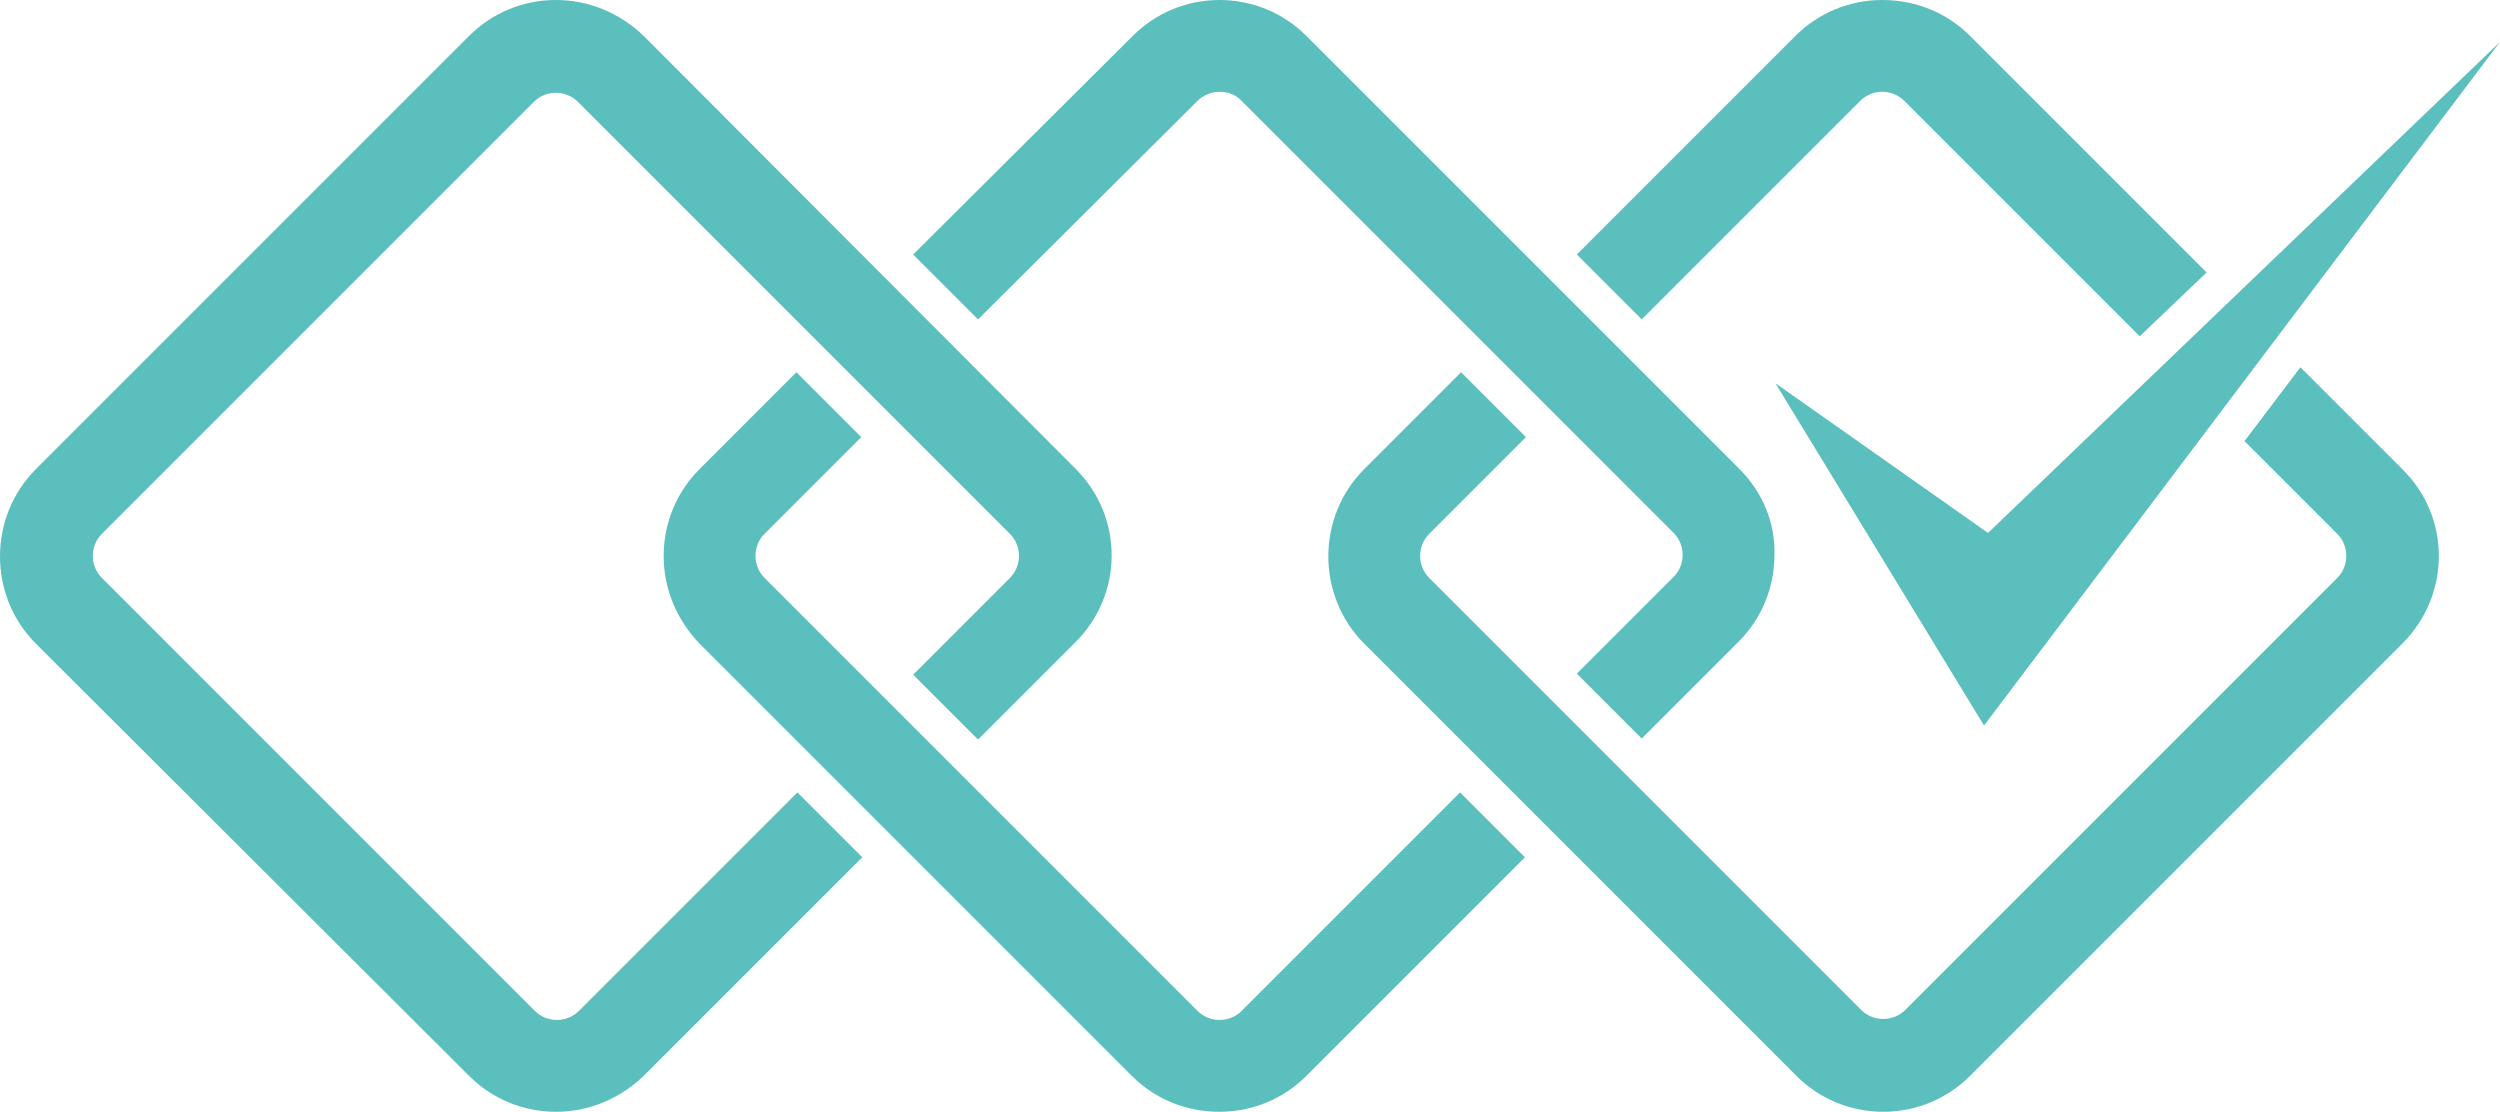 <?xml version="1.0" encoding="utf-8"?>
<!-- Generator: Adobe Illustrator 21.0.2, SVG Export Plug-In . SVG Version: 6.00 Build 0)  -->
<!DOCTYPE svg PUBLIC "-//W3C//DTD SVG 1.1//EN" "http://www.w3.org/Graphics/SVG/1.1/DTD/svg11.dtd">
<svg version="1.1" id="Layer_1" xmlns="http://www.w3.org/2000/svg" xmlns:xlink="http://www.w3.org/1999/xlink" x="0px" y="0px"
	 viewBox="0 0 250.5 111.4" enable-background="new 0 0 250.5 111.4" xml:space="preserve">
<g>
	<g display="none">
		<g display="inline">
			<path fill="#5BBFBE" d="M322.3,25.9v59.7h-9.2l-24.4-48.6v48.6h-7V30.2c0-0.6,0.1-1.1,0.3-1.7c0.2-0.5,0.5-0.9,0.8-1.4
				c0.4-0.5,0.9-0.9,1.6-1.2c0.4-0.1,0.8-0.3,1.2-0.4c0.5-0.1,1-0.2,1.6-0.2c0.6,0,1.1,0.1,1.6,0.2c0.5,0.1,0.9,0.2,1.3,0.4
				c0.5,0.2,0.9,0.5,1.2,0.9c0.3,0.3,0.6,0.7,0.8,1c0,0,0.2,0.3,0.5,1c0.3,0.6,0.7,1.5,1.3,2.6c0.5,1.1,1.2,2.4,1.9,3.9
				c0.7,1.5,1.5,3.1,2.4,4.8c0.9,1.7,1.8,3.6,2.7,5.5c0.9,1.9,1.9,3.8,2.8,5.8c3.4,6.9,7.2,14.6,11.5,23.3V25.9H322.3z"/>
			<path fill="#5BBFBE" d="M334,26.1h34.3v6.6h-27.1v19.1h24.4V58h-24.4v21.2h27.7v6.4H334V26.1z"/>
			<path fill="#5BBFBE" d="M421,26.1c0.3,0.1,0.6,0.2,0.9,0.5c0.3,0.2,0.6,0.6,0.8,1c0.2,0.4,0.4,1,0.4,1.8c0,0.8-0.1,1.3-0.4,1.8
				c-0.2,0.4-0.5,0.8-0.9,1c-0.3,0.2-0.6,0.4-0.9,0.5c-0.3,0.1-0.5,0.1-0.6,0.1h-0.1h-16.4v52.9H396V32.7h-16.4h-0.1
				c-0.1,0-0.4,0-0.7-0.1c-0.3-0.1-0.6-0.2-0.9-0.5c-0.3-0.2-0.6-0.6-0.8-1c-0.2-0.4-0.4-1-0.4-1.8c0-0.8,0.1-1.4,0.4-1.8
				c0.2-0.4,0.5-0.8,0.9-1c0.3-0.2,0.6-0.4,0.9-0.5c0.3-0.1,0.5-0.1,0.6-0.1h0.1h40.5h0.1C420.4,26,420.6,26,421,26.1z"/>
			<path fill="#5BBFBE" d="M430.8,26.1h7.1l11,43.8l1.1,0l11-43.8h7.2l-15.1,59.6h-7.4L430.8,26.1z"/>
			<path fill="#5BBFBE" d="M504.4,86c-2.2,0-4.3-0.2-6.2-0.5c-2-0.4-3.8-0.9-5.6-1.6c-3.4-1.4-6.4-3.6-9-6.6c-2.3-2.9-4-6-5-9.5
				c-1.1-3.5-1.7-7.5-1.7-11.8c0-3.9,0.5-7.5,1.4-10.9c1-3.3,2.4-6.4,4.3-9.1c1.2-1.8,2.6-3.3,4.1-4.6c1.5-1.3,3.2-2.4,5-3.3
				c3.7-1.8,7.9-2.6,12.8-2.6c5,0,9.5,0.8,13.2,2.5c3.7,1.6,6.8,4,9.2,7.3c1.9,2.6,3.3,5.5,4.3,8.7c0.9,3.3,1.4,6.9,1.4,10.9
				c0,2.1-0.1,4.2-0.4,6.1c-0.3,2-0.7,3.8-1.2,5.6c-1.1,3.5-2.7,6.7-4.9,9.6c-1.3,1.7-2.7,3.1-4.2,4.4c-1.5,1.2-3.2,2.3-5,3.1
				C513.3,85.2,509.2,86,504.4,86z M505.1,31.6c-6.1,0-11.1,2.1-15,6.3c-3.8,4.2-5.8,10.3-5.8,18.5c0,6.5,1.6,12,4.9,16.5
				c3.3,4.5,8.7,6.8,16.1,6.8c7.1,0,12.2-2.6,15.4-7.7c3.1-5,4.7-10.8,4.7-17.3c0-6.9-1.8-12.5-5.4-16.8
				C516.3,33.8,511.4,31.6,505.1,31.6z"/>
			<path fill="#5BBFBE" d="M585.6,26.1c0.3,0.1,0.6,0.2,0.9,0.5c0.3,0.2,0.6,0.6,0.8,1c0.2,0.4,0.4,1,0.4,1.8c0,0.8-0.1,1.3-0.4,1.8
				c-0.2,0.4-0.5,0.8-0.9,1c-0.3,0.2-0.6,0.4-0.9,0.5c-0.3,0.1-0.5,0.1-0.6,0.1h-0.1h-16.4v52.9h-7.8V32.7h-16.4h-0.1
				c-0.1,0-0.4,0-0.7-0.1c-0.3-0.1-0.6-0.2-0.9-0.5c-0.3-0.2-0.6-0.6-0.8-1c-0.2-0.4-0.4-1-0.4-1.8c0-0.8,0.1-1.4,0.4-1.8
				c0.2-0.4,0.5-0.8,0.9-1s0.6-0.4,0.9-0.5c0.3-0.1,0.5-0.1,0.6-0.1h0.1h40.5h0.1C585,26,585.3,26,585.6,26.1z"/>
			<path fill="#5BBFBE" d="M597.4,26.1h34.3v6.6h-27.1v19.1H629V58h-24.4v21.2h27.7v6.4h-34.9V26.1z"/>
		</g>
	</g>
	<g>
		<path fill="#5BBFBE" d="M107.8,47L64.5,3.6C62.1,1.3,59,0,55.7,0c-3.3,0-6.4,1.3-8.7,3.6L3.6,47c-4.8,4.8-4.8,12.7,0,17.5
			L47,107.8c2.3,2.3,5.4,3.6,8.7,3.6c3.3,0,6.4-1.3,8.8-3.6l21.9-21.9l-6.5-6.5l-21.9,21.9c-0.6,0.6-1.4,0.9-2.2,0.9
			c-0.8,0-1.6-0.3-2.2-0.9L10.2,57.9c-1.2-1.2-1.2-3.2,0-4.4l43.3-43.3c1.2-1.2,3.2-1.2,4.4,0l43.3,43.3c0.6,0.6,0.9,1.4,0.9,2.2
			c0,0.8-0.3,1.6-0.9,2.2l-9.7,9.7l6.5,6.5l9.7-9.7C112.6,59.6,112.6,51.8,107.8,47z"/>
		<g>
			<path fill="#5BBFBE" d="M146.3,79.4l-21.9,21.9c-0.6,0.6-1.4,0.9-2.2,0.9c-0.8,0-1.6-0.3-2.2-0.9L76.6,57.9
				c-1.2-1.2-1.2-3.2,0-4.4l9.7-9.7l-6.5-6.5L70.1,47c-2.3,2.3-3.6,5.4-3.6,8.7c0,3.3,1.3,6.4,3.6,8.8l43.3,43.3
				c2.3,2.3,5.4,3.6,8.8,3.6c3.3,0,6.4-1.3,8.7-3.6l21.9-21.9L146.3,79.4z"/>
			<path fill="#5BBFBE" d="M174.3,47L130.9,3.6c-2.3-2.3-5.4-3.6-8.7-3.6c-3.3,0-6.4,1.3-8.7,3.6L91.5,25.5l6.5,6.5L120,10.1
				c1.2-1.2,3.3-1.2,4.4,0l43.3,43.3c0.6,0.6,0.9,1.4,0.9,2.2c0,0.8-0.3,1.6-0.9,2.2l-9.7,9.7l6.5,6.5l9.7-9.7
				c2.3-2.3,3.6-5.4,3.6-8.7C177.9,52.4,176.6,49.3,174.3,47z"/>
		</g>
		<polygon fill="#5BBFBE" points="177.9,38.4 198.8,72.7 250.5,4.2 199.2,53.4 		"/>
		<g>
			<path fill="#5BBFBE" d="M186.4,10.1c1.2-1.2,3.2-1.2,4.4,0l23.6,23.6l6.7-6.4L197.4,3.6C195.1,1.3,192,0,188.6,0
				c-3.3,0-6.4,1.3-8.7,3.6L158,25.5l6.5,6.5L186.4,10.1z"/>
			<path fill="#5BBFBE" d="M240.7,47l-10.2-10.2l-5.6,7.4l9.3,9.3c0.6,0.6,0.9,1.4,0.9,2.2c0,0.8-0.3,1.6-0.9,2.2l-43.3,43.3
				c-0.6,0.6-1.4,0.9-2.2,0.9c-0.8,0-1.6-0.3-2.2-0.9l-43.3-43.3c-0.6-0.6-0.9-1.4-0.9-2.2c0-0.8,0.3-1.6,0.9-2.2l9.7-9.7l-6.5-6.5
				l-9.7,9.7c-4.8,4.8-4.8,12.7,0,17.5l43.3,43.3c2.3,2.3,5.4,3.6,8.7,3.6c3.3,0,6.4-1.3,8.7-3.6l43.3-43.3
				C245.6,59.6,245.6,51.8,240.7,47z"/>
		</g>
	</g>
</g>
</svg>
